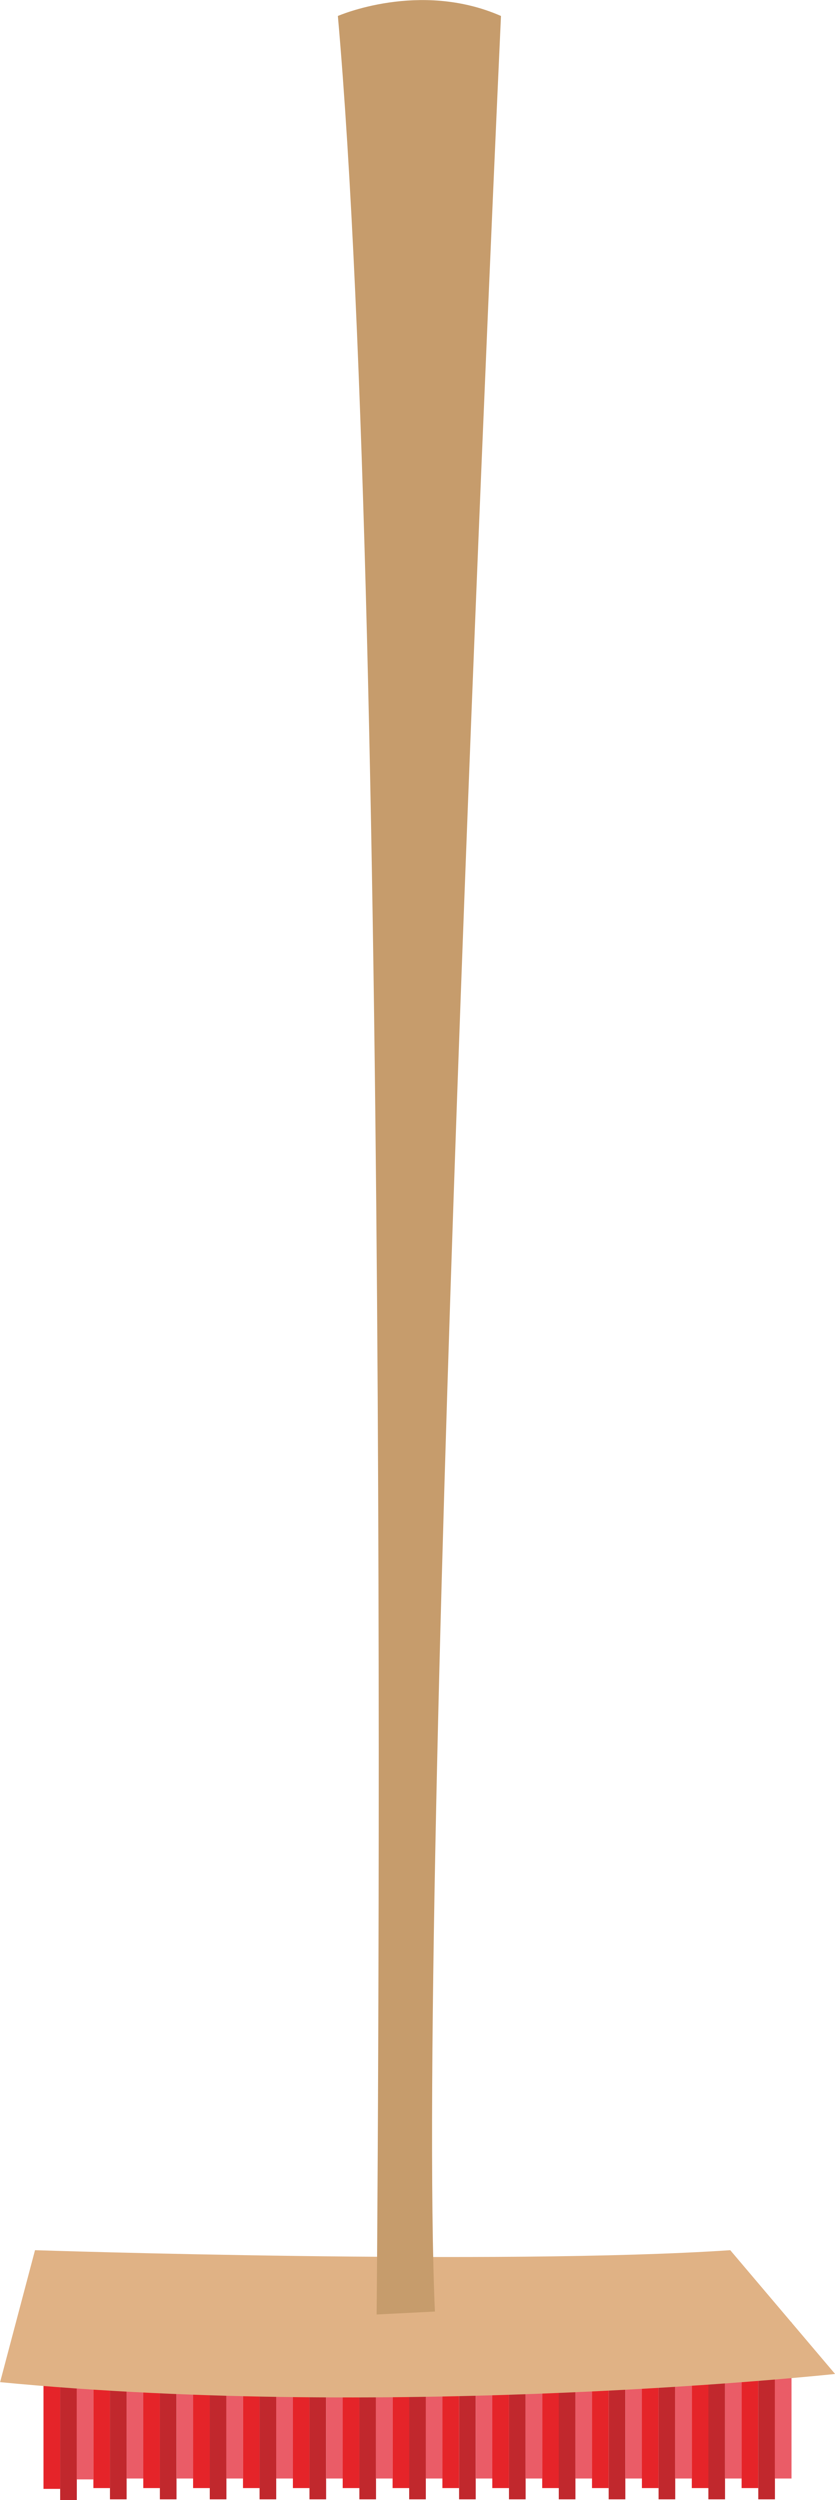<svg id="Broomstick" xmlns="http://www.w3.org/2000/svg" viewBox="0 0 84.67 253.47"><defs><style>.cls-1{fill:#e52429;}.cls-2{fill:#c1282d;}.cls-3{fill:#ea5c67;}.cls-4{fill:#e0b285;}.cls-5{fill:#c69c6c;}</style></defs><title>broomstick</title><rect class="cls-1" x="4.41" y="236.49" width="1.69" height="15.85"/><rect class="cls-2" x="6.1" y="237.63" width="1.69" height="15.85"/><rect class="cls-3" x="7.78" y="235.53" width="1.69" height="15.85"/><rect class="cls-1" x="9.47" y="236.41" width="1.69" height="15.85"/><rect class="cls-2" x="11.15" y="237.55" width="1.69" height="15.85"/><rect class="cls-3" x="12.84" y="235.44" width="1.69" height="15.85"/><rect class="cls-1" x="14.53" y="236.41" width="1.69" height="15.85"/><rect class="cls-2" x="16.21" y="237.55" width="1.69" height="15.85"/><rect class="cls-3" x="17.9" y="235.44" width="1.69" height="15.85"/><rect class="cls-1" x="19.58" y="236.41" width="1.69" height="15.85"/><rect class="cls-2" x="21.27" y="237.55" width="1.69" height="15.85"/><rect class="cls-3" x="22.95" y="235.44" width="1.69" height="15.85"/><rect class="cls-1" x="24.64" y="236.41" width="1.69" height="15.85"/><rect class="cls-2" x="26.32" y="237.55" width="1.69" height="15.85"/><rect class="cls-3" x="28.01" y="235.44" width="1.69" height="15.85"/><rect class="cls-1" x="29.7" y="236.41" width="1.69" height="15.85"/><rect class="cls-2" x="31.38" y="237.55" width="1.69" height="15.85"/><rect class="cls-3" x="33.07" y="235.44" width="1.69" height="15.85"/><rect class="cls-1" x="34.75" y="236.41" width="1.69" height="15.85"/><rect class="cls-2" x="36.44" y="237.55" width="1.69" height="15.85"/><rect class="cls-3" x="38.12" y="235.44" width="1.69" height="15.85"/><rect class="cls-1" x="39.81" y="236.41" width="1.69" height="15.85"/><rect class="cls-2" x="41.49" y="237.55" width="1.69" height="15.85"/><rect class="cls-3" x="43.18" y="235.44" width="1.69" height="15.85"/><rect class="cls-1" x="44.86" y="236.41" width="1.69" height="15.85"/><rect class="cls-2" x="46.55" y="237.55" width="1.69" height="15.85"/><rect class="cls-3" x="48.24" y="235.44" width="1.69" height="15.85"/><rect class="cls-1" x="49.92" y="236.41" width="1.69" height="15.85"/><rect class="cls-2" x="51.61" y="237.55" width="1.69" height="15.85"/><rect class="cls-3" x="53.29" y="235.44" width="1.69" height="15.85"/><rect class="cls-1" x="54.98" y="236.41" width="1.69" height="15.85"/><rect class="cls-2" x="56.66" y="237.55" width="1.69" height="15.85"/><rect class="cls-3" x="58.35" y="235.44" width="1.69" height="15.85"/><rect class="cls-1" x="60.03" y="236.41" width="1.69" height="15.85"/><rect class="cls-2" x="61.72" y="237.55" width="1.69" height="15.85"/><rect class="cls-3" x="63.41" y="235.44" width="1.69" height="15.85"/><rect class="cls-1" x="65.09" y="236.41" width="1.69" height="15.85"/><rect class="cls-2" x="66.78" y="237.55" width="1.69" height="15.85"/><rect class="cls-3" x="68.46" y="235.44" width="1.69" height="15.85"/><rect class="cls-1" x="70.15" y="236.41" width="1.69" height="15.85"/><rect class="cls-2" x="71.83" y="237.55" width="1.69" height="15.85"/><rect class="cls-3" x="73.52" y="235.44" width="1.69" height="15.85"/><rect class="cls-1" x="75.2" y="236.41" width="1.69" height="15.85"/><rect class="cls-2" x="76.89" y="237.55" width="1.69" height="15.85"/><rect class="cls-3" x="78.57" y="235.44" width="1.69" height="15.85"/><path class="cls-4" d="M682.76,486.19s47.26,1.56,70.5,0l10.63,12.55s-44.11,4.75-84.67.83Z" transform="translate(-679.21 -258.05)"/><path class="cls-5" d="M713.47,259.67s8.27-3.63,16.54,0c0,0-8.66,187.75-6.7,232.74l-5.91.3S719,322.2,713.47,259.67Z" transform="translate(-679.21 -258.05)"/></svg>